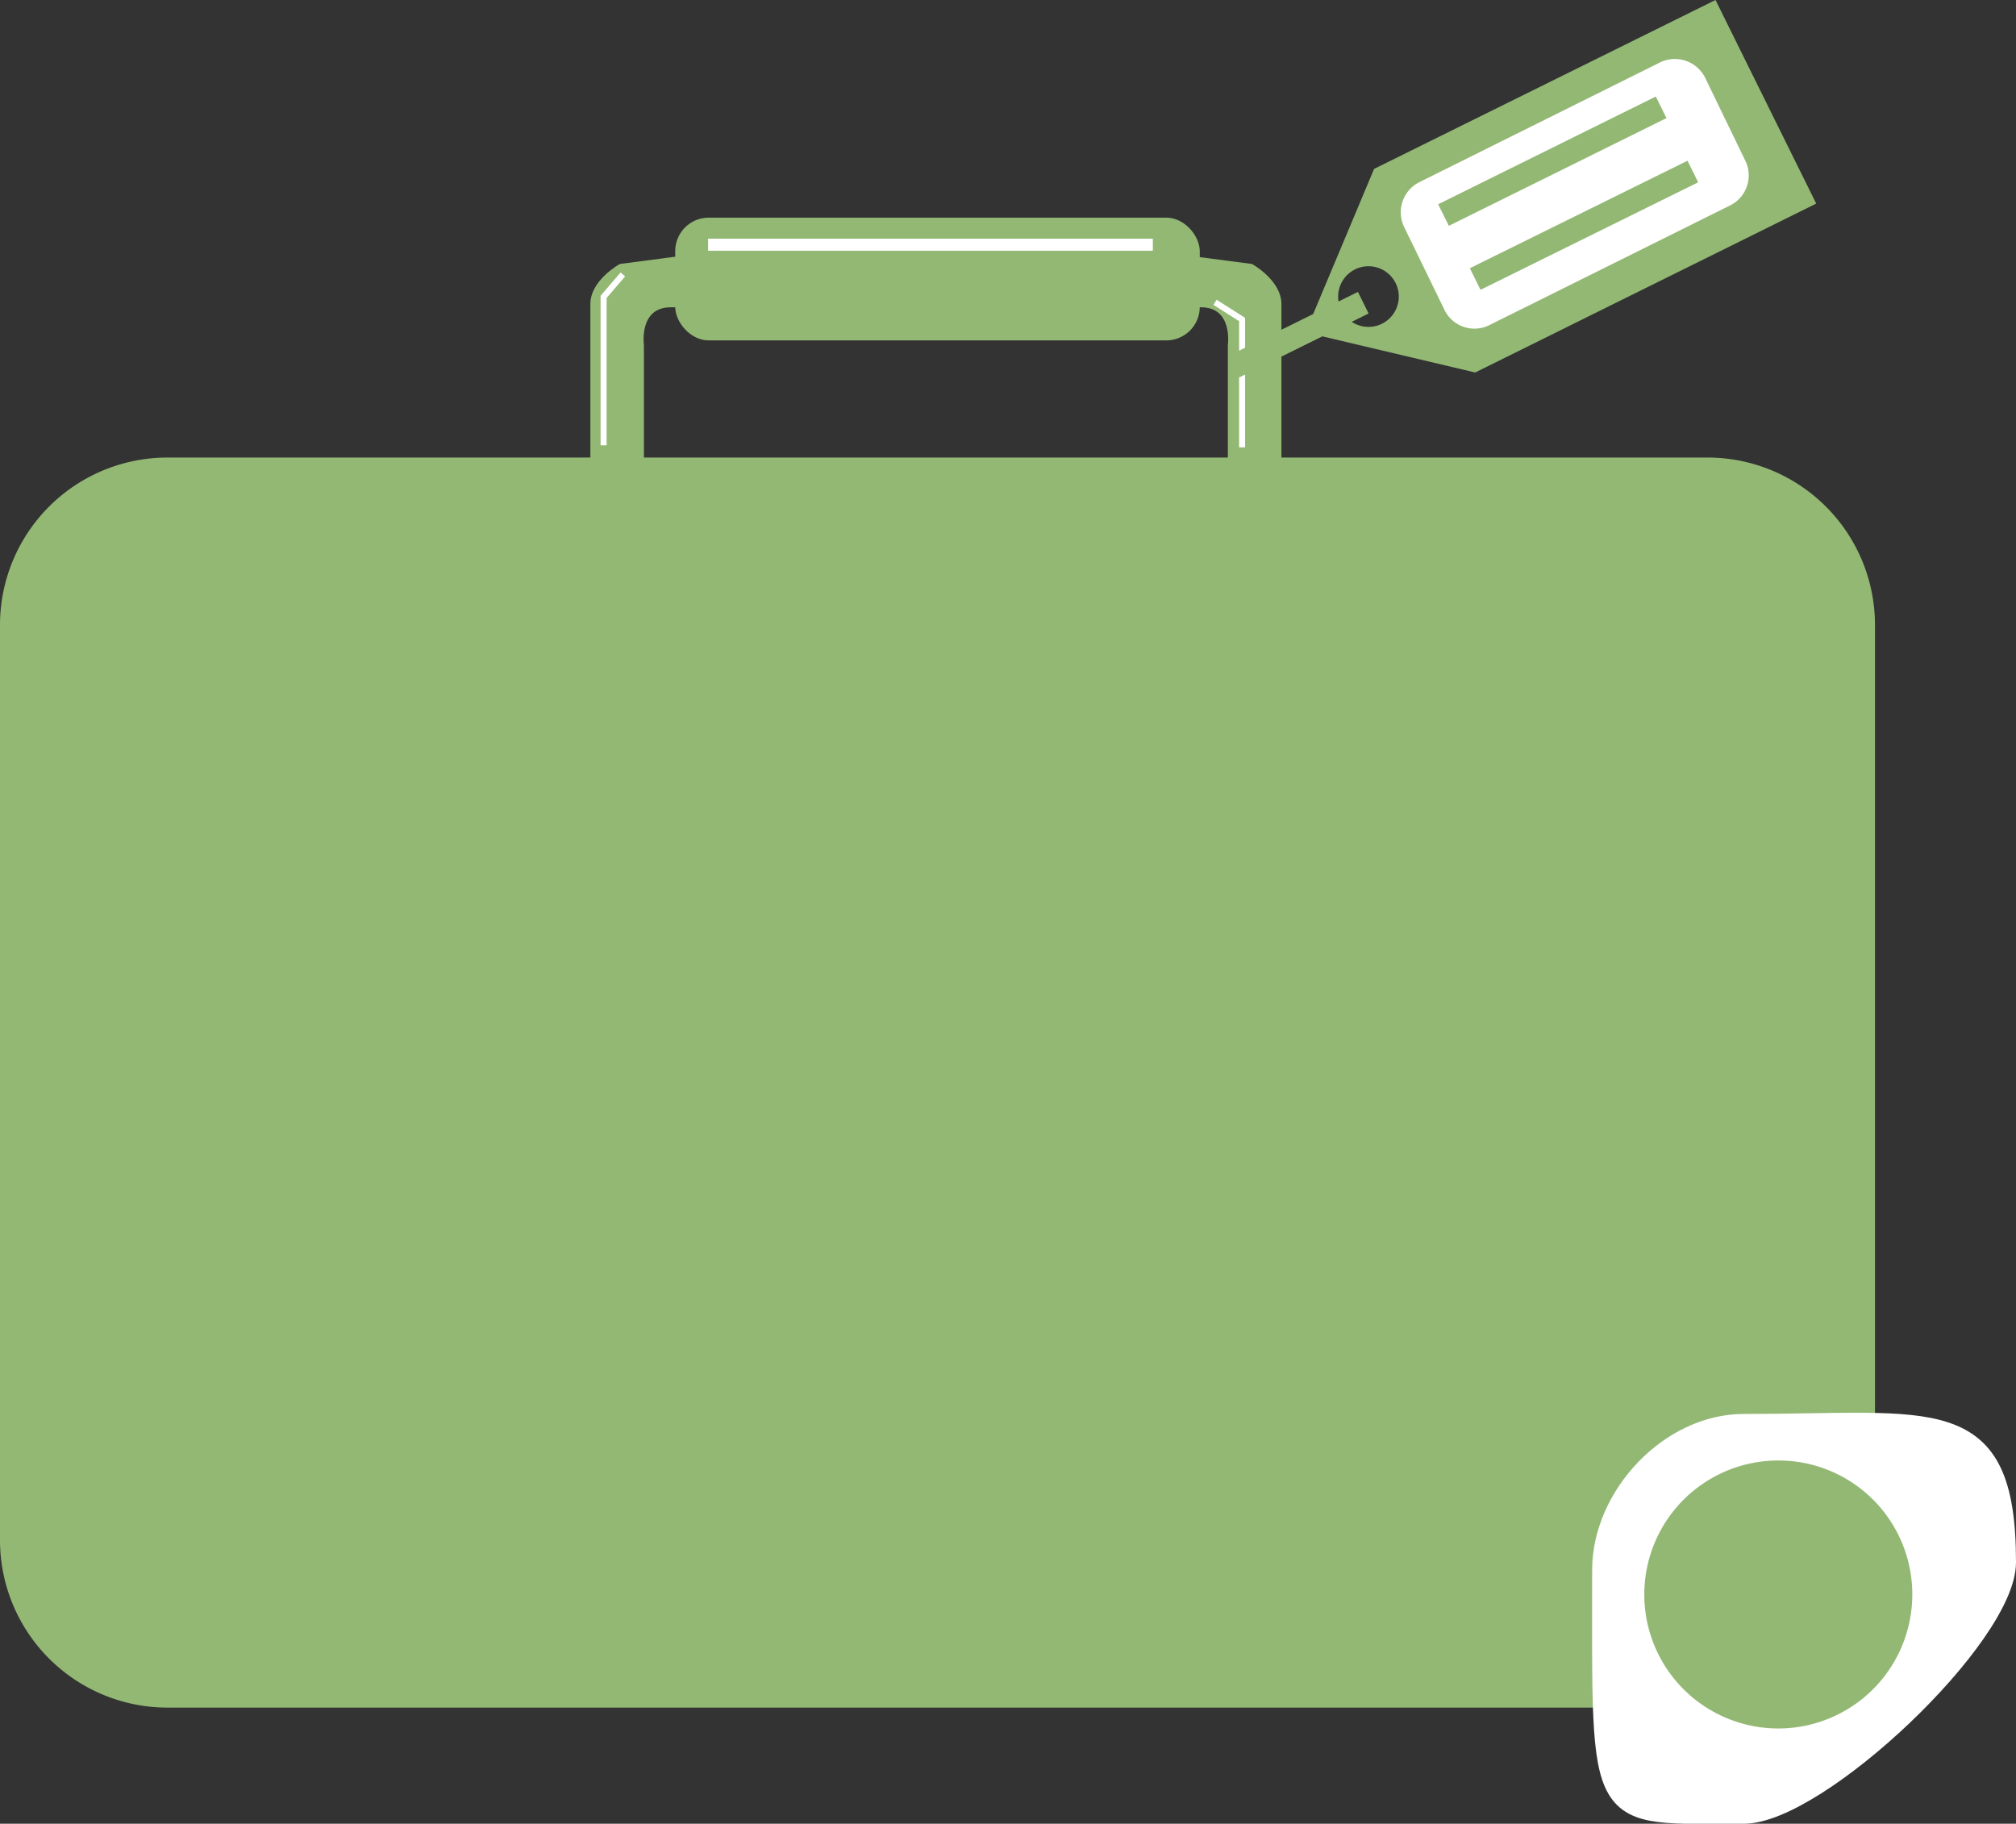 <svg id="Layer_2" data-name="Layer 2" xmlns="http://www.w3.org/2000/svg" viewBox="0 0 100.5 90.92"><rect x="0" y="0" width="100.5" height="90.92" fill="#333333" stroke="none"/><defs><style>.cls-1{fill-rule:evenodd;fill:#93b874}.cls-2,.cls-5{fill:#fff;}.cls-2,.cls-3,.cls-4{stroke:#fff;}.cls-3,.cls-4,.cls-7{fill:none;}.cls-3{stroke-width:0.3px;}.cls-4{stroke-width:0.6px;}.cls-6,.cls-7{stroke:#93b874;stroke-width:1.2px;}</style></defs><path class="cls-1" d="M68.5,8.42l-3.42,8.15,8.46,2,17-8.42L85.52,0Zm.39,7.72a1.51,1.51,0,1,1-1.34-2.71,1.51,1.51,0,0,1,1.34,2.71Z"/><path class="cls-1" d="M93.47,76.78a8.35,8.35,0,0,1-8.35,8.35H8.35A8.35,8.35,0,0,1,0,76.78V31.16a8.35,8.35,0,0,1,8.35-8.35H85.12a8.35,8.35,0,0,1,8.35,8.35Z"/><path class="cls-2" d="M100,77.89c0,3.69-9.38,12.53-13.07,12.53-7.42,0-7.06.75-7.06-12.15,0-3.69,3.37-7.28,7.06-7.28C96.39,71,100,69.78,100,77.89Z"/><path class="cls-1" d="M95.33,79.49a6.68,6.68,0,1,1-6.67-6.68A6.67,6.67,0,0,1,95.33,79.49Z"/><path class="cls-1" d="M35.17,12.6l-4.27.56s-1.47.8-1.47,2v9.05H32.1v-7s-.27-1.89,1.33-1.89H35Z"/><path class="cls-1" d="M58.14,12.6l4.27.56s1.47.8,1.47,2v9.05H61.21v-7s.27-1.89-1.33-1.89H58.27Z"/><rect class="cls-1" x="33.66" y="10.85" width="26.15" height="6.12" rx="1.67"/><polyline class="cls-3" points="31.05 13.68 30.09 14.8 30.09 22.2"/><line class="cls-4" x1="57.47" y1="12.2" x2="35.3" y2="12.2"/><polyline class="cls-3" points="60.57 15.07 61.92 15.93 61.92 22.3"/><path class="cls-5" d="M87,8a1.67,1.67,0,0,1-.75,2.24l-12.07,6A1.66,1.66,0,0,1,72,15.43l-2-4.11a1.68,1.68,0,0,1,.76-2.24l12.06-6A1.69,1.69,0,0,1,85,3.87Z"/><line class="cls-6" x1="71.96" y1="10.72" x2="82.81" y2="5.35"/><line class="cls-6" x1="73.54" y1="13.91" x2="84.39" y2="8.55"/><line class="cls-7" x1="67.96" y1="15.09" x2="61.51" y2="18.28"/></svg>